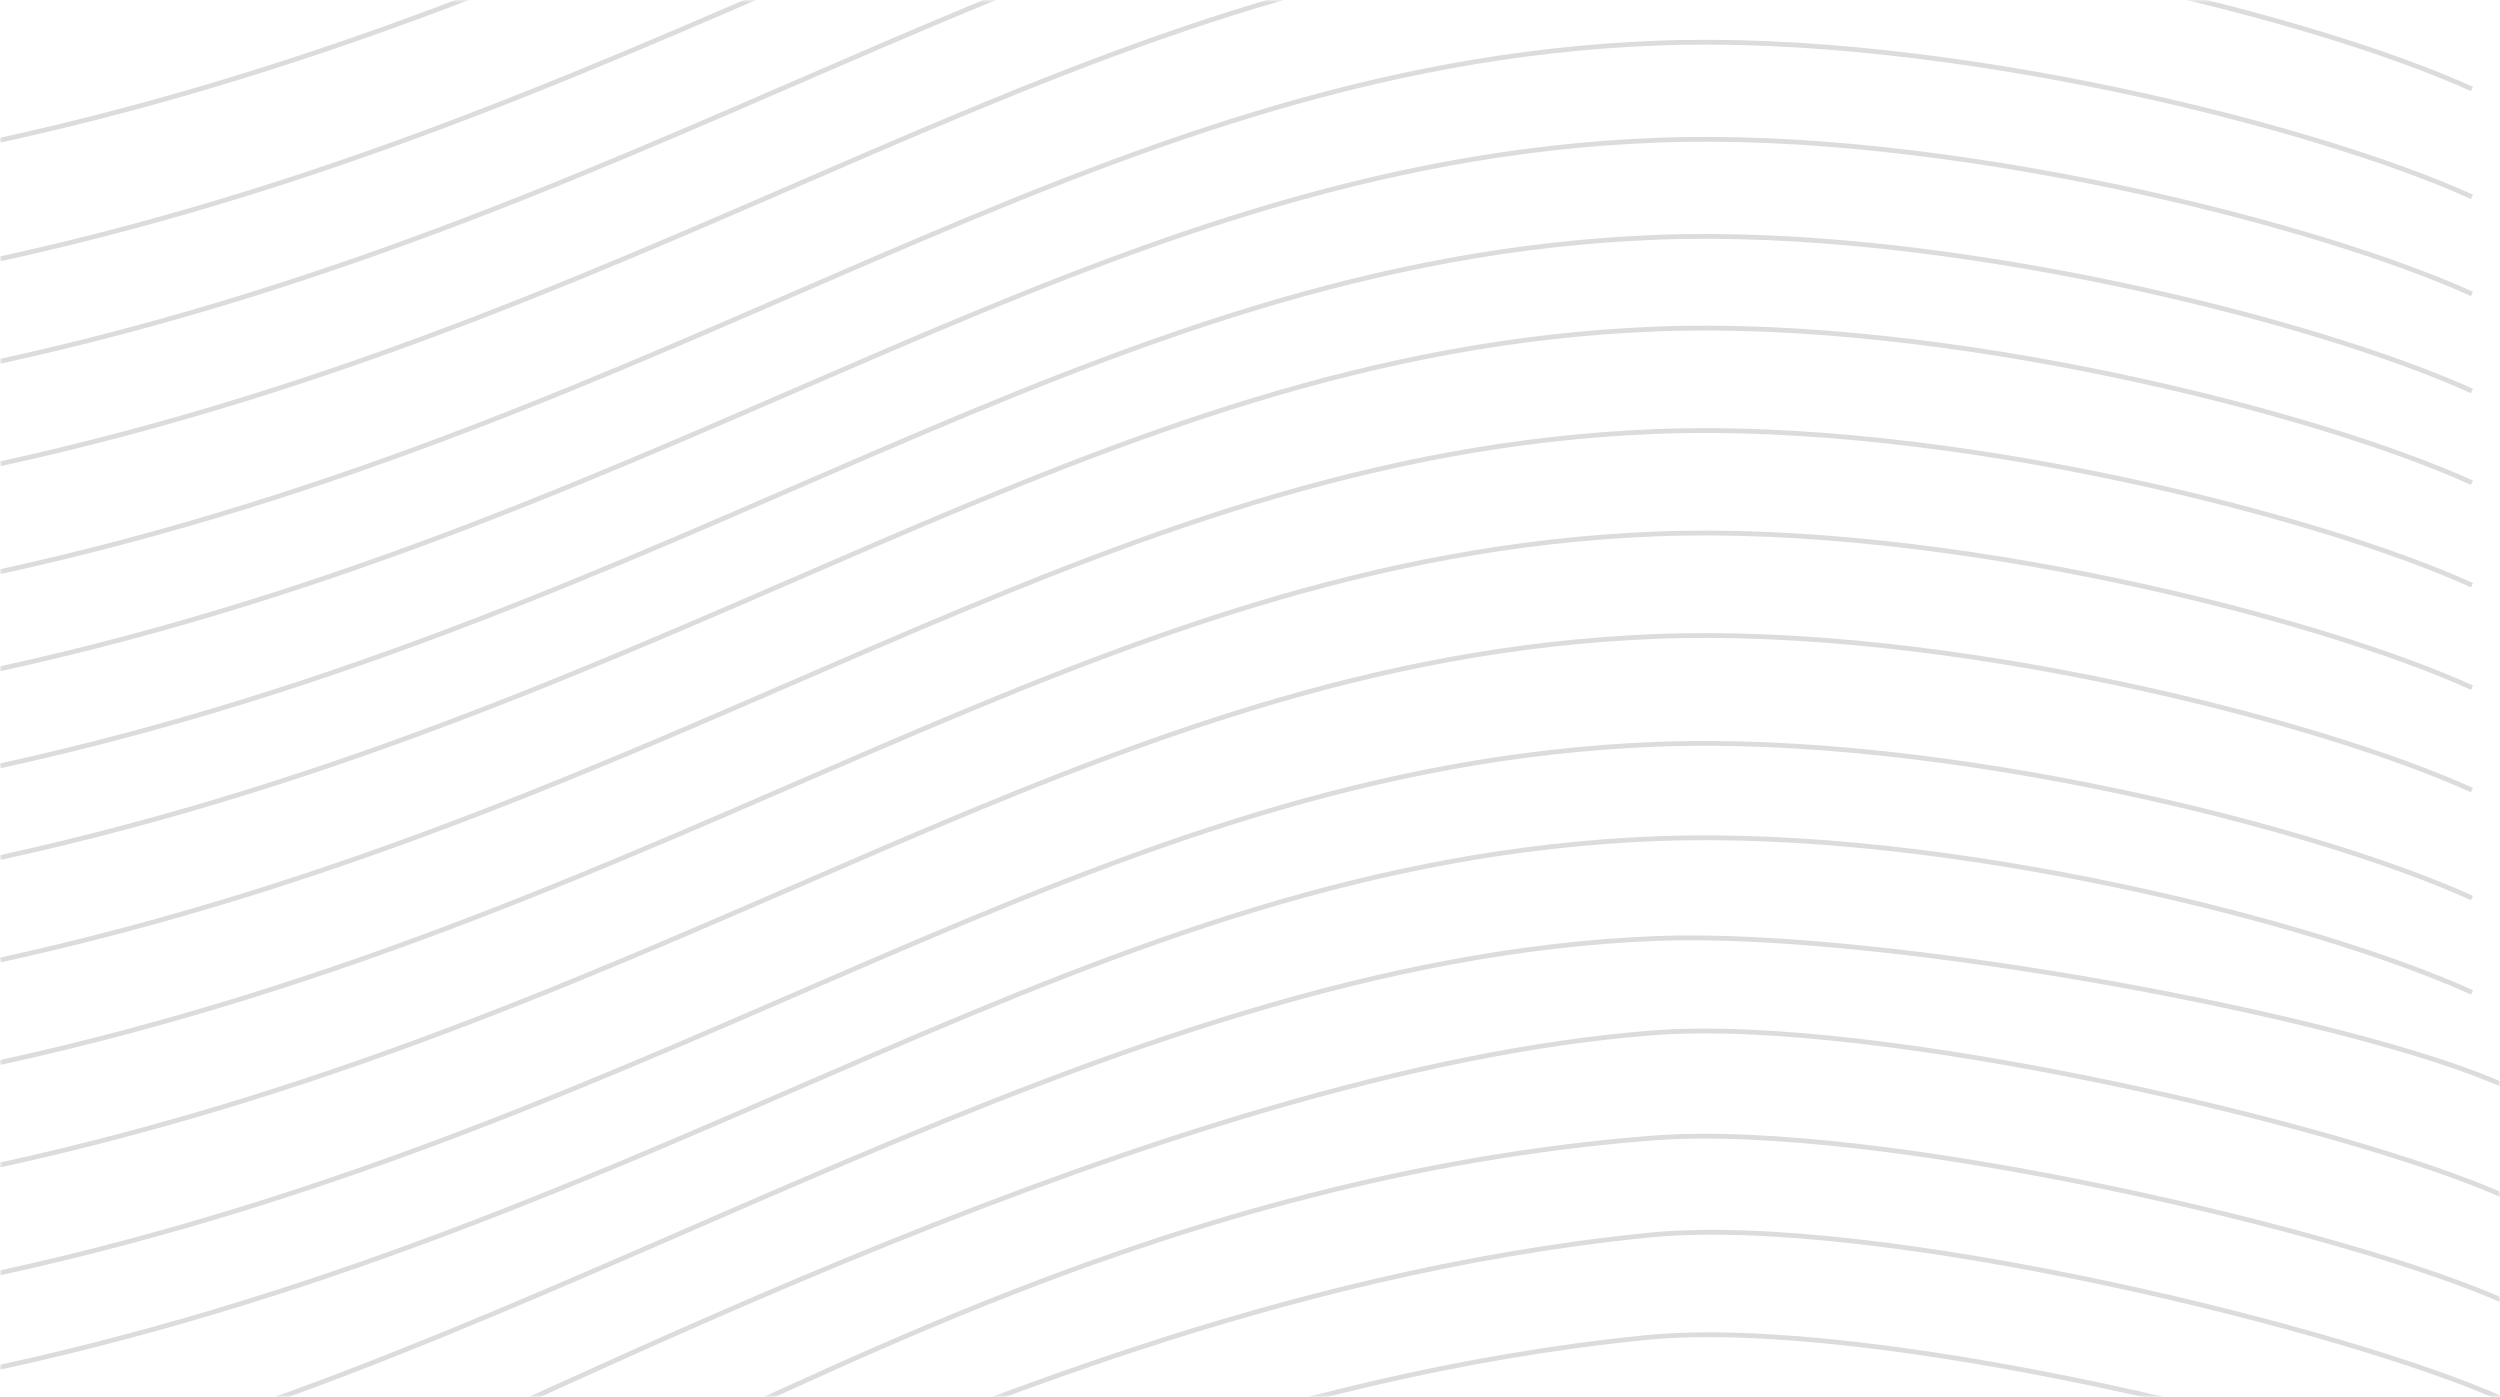 <svg width="519" height="290" fill="none" xmlns="http://www.w3.org/2000/svg"><mask id="a" maskUnits="userSpaceOnUse" x="0" y="0" width="519" height="291"><path transform="rotate(-180 519 290)" fill="#C4C4C4" d="M519 290h519v290H519z"/></mask><g mask="url(#a)" stroke="#DCDCDC"><path d="M519.725 290.56c-31.983-14.556-130.504-38.828-177.361-34.15-78.505 7.838-145.379 38.069-178.816 50.386"/><path d="M520.453 270.406c-31.983-14.556-130.349-37.798-177.361-34.151-101.038 7.838-179.542 54.305-212.979 66.622"/><path d="M520.453 248.572c-31.983-14.556-130.349-37.798-177.361-34.151-101.038 7.838-233.332 78.378-266.769 90.695"/><path d="M520.453 225.618c-31.983-14.556-129.446-32.644-176.634-30.792-114.122 4.479-225.336 83.417-334.37 110.29"/><path d="M513.184 206.023c-31.983-14.556-109.034-34.279-169.366-31.911-117.756 4.621-200.622 78.379-343.82 109.73"/><path d="M513.184 186.429c-31.983-14.556-109.034-34.279-169.366-31.911-117.756 4.621-200.622 78.378-343.82 109.73"/><path d="M513.184 164.035c-31.983-14.556-109.034-34.279-169.366-31.911-117.756 4.621-200.622 78.378-343.82 109.73"/><path d="M513.184 142.761c-31.983-14.556-109.034-34.279-169.366-31.911-117.756 4.621-200.622 78.378-343.82 109.73"/><path d="M513.184 121.487c-31.983-14.556-109.034-34.28-169.366-31.911-117.756 4.621-200.622 78.378-343.82 109.729"/><path d="M513.184 100.213C481.201 85.657 404.15 65.934 343.818 68.302 226.062 72.923 143.196 146.68-.002 178.032"/><path d="M513.184 81.178C481.201 66.622 404.15 46.899 343.818 49.267c-117.756 4.621-200.622 78.378-343.82 109.73"/><path d="M513.184 61.023C481.201 46.467 404.15 26.744 343.818 29.112 226.062 33.733 143.196 107.49-.002 138.842"/><path d="M513.184 40.869C481.201 26.313 404.15 6.589 343.818 8.958 226.062 13.579 143.196 87.336-.002 118.687"/><path d="M513.184 18.475C481.201 3.92 404.15-15.804 343.818-13.436 226.062-8.815 143.196 64.942-.002 96.294"/><path d="M513.184-2.8C481.201-17.354 404.15-37.077 343.818-34.71 226.062-30.09 143.196 43.667-.002 75.02"/><path d="M513.184-24.073C481.201-38.63 404.15-58.353 343.818-55.984 226.062-51.363 143.196 22.394-.002 53.746"/><path d="M513.184-48.706c-31.983-14.556-109.034-34.28-169.366-31.911C226.062-75.996 143.196-2.24-.002 29.113m519.001 282.721c-31.984-14.556-130.504-38.828-177.362-34.15-78.504 7.838-145.378 38.069-178.815 50.386"/></g></svg>